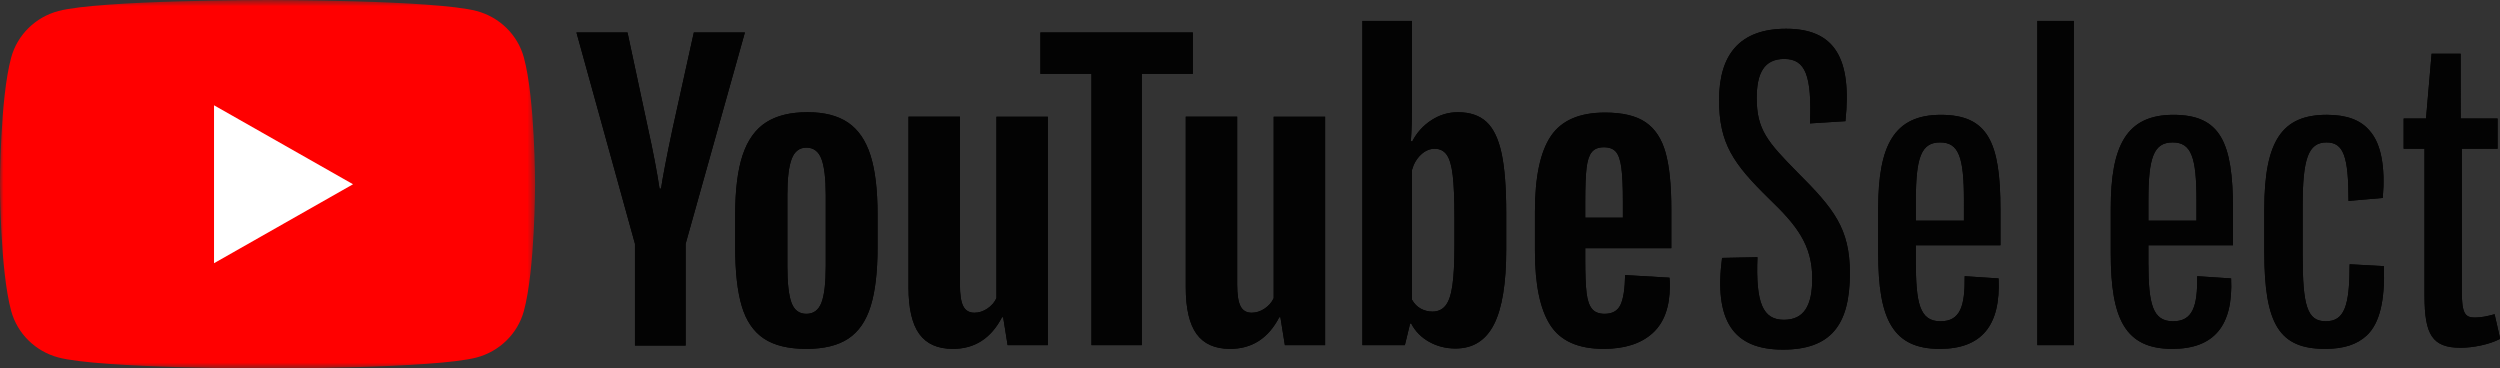 <?xml version="1.0" encoding="UTF-8" standalone="no"?>
<!-- Created with Inkscape (http://www.inkscape.org/) -->
<svg width="592.606mm" height="87.343mm" viewBox="0 0 592.606 87.343" version="1.1" id="svg5" inkscape:version="1.1.2 (b8e25be833, 2022-02-05)" sodipodi:docname="YouTube Select.svg" xmlns:inkscape="http://www.inkscape.org/namespaces/inkscape" xmlns:sodipodi="http://sodipodi.sourceforge.net/DTD/sodipodi-0.dtd" xmlns:xlink="http://www.w3.org/1999/xlink" xmlns="http://www.w3.org/2000/svg" xmlns:svg="http://www.w3.org/2000/svg">
  <rect x="0" y="0" width="592.606" height="87.343" fill="#333333" stroke="none"/>
  <sodipodi:namedview id="namedview7" pagecolor="#ffffff" bordercolor="#666666" borderopacity="1.0" inkscape:pageshadow="2" inkscape:pageopacity="0.0" inkscape:pagecheckerboard="0" inkscape:document-units="mm" showgrid="false" inkscape:zoom="0.64052329" inkscape:cx="300.53552" inkscape:cy="346.59161" inkscape:window-width="1920" inkscape:window-height="1017" inkscape:window-x="-8" inkscape:window-y="-8" inkscape:window-maximized="1" inkscape:current-layer="layer1"/>
  <defs id="defs2">
    <path d="M 98.143,50.053 V 35.491 L 106.625,5.245 H 99.317 L 96.276,19.008 c -0.853,4.019 -1.405,6.881 -1.654,8.588 v 0 h -0.213 c -0.356,-2.383 -0.907,-5.263 -1.654,-8.642 v 0 L 89.822,5.245 h -7.308 l 8.375,30.246 v 14.563 z m 17.283,0.48 c 2.525,0 4.525,-0.489 6.001,-1.467 1.476,-0.978 2.543,-2.525 3.201,-4.641 0.658,-2.116 0.987,-4.916 0.987,-8.402 v 0 -4.748 c 0,-3.521 -0.338,-6.339 -1.014,-8.455 -0.676,-2.116 -1.743,-3.672 -3.201,-4.668 -1.458,-0.996 -3.396,-1.494 -5.814,-1.494 -2.454,0 -4.436,0.489 -5.948,1.467 -1.511,0.978 -2.623,2.534 -3.334,4.668 -0.711,2.134 -1.067,4.961 -1.067,8.482 v 0 4.748 c 0,3.485 0.311,6.277 0.934,8.375 0.622,2.098 1.671,3.645 3.147,4.641 1.476,0.996 3.512,1.494 6.108,1.494 z m 0,-5.014 c -1.031,0 -1.743,-0.533 -2.134,-1.6 -0.391,-1.067 -0.587,-2.809 -0.587,-5.228 v 0 -10.189 c 0,-2.347 0.204,-4.063 0.613,-5.148 0.409,-1.085 1.111,-1.627 2.107,-1.627 1.031,0 1.751,0.542 2.16,1.627 0.409,1.085 0.613,2.801 0.613,5.148 v 0 10.189 c 0,2.418 -0.204,4.161 -0.613,5.228 -0.409,1.067 -1.129,1.6 -2.16,1.6 z m 20.964,5.014 c 3.129,0 5.477,-1.511 7.041,-4.534 v 0 h 0.16 L 144.232,50 h 5.761 V 17.301 h -7.361 v 25.978 c -0.284,0.605 -0.72,1.102 -1.307,1.494 -0.587,0.391 -1.2,0.587 -1.84,0.587 -0.747,0 -1.28,-0.311 -1.6,-0.934 -0.32,-0.622 -0.48,-1.663 -0.48,-3.121 v 0 -24.005 h -7.361 v 24.431 c 0,3.023 0.516,5.245 1.547,6.668 1.031,1.422 2.632,2.134 4.801,2.134 z M 163.436,50 V 11.166 h 7.308 V 5.245 h -21.817 v 5.921 h 7.308 V 50 Z m 12.642,0.533 c 3.129,0 5.477,-1.511 7.041,-4.534 v 0 h 0.16 L 183.919,50 h 5.761 V 17.301 h -7.361 v 25.978 c -0.284,0.605 -0.72,1.102 -1.307,1.494 -0.587,0.391 -1.2,0.587 -1.84,0.587 -0.747,0 -1.28,-0.311 -1.6,-0.934 -0.32,-0.622 -0.48,-1.663 -0.48,-3.121 v 0 -24.005 h -7.361 v 24.431 c 0,3.023 0.516,5.245 1.547,6.668 1.031,1.422 2.632,2.134 4.801,2.134 z m 32.273,-0.053 c 2.489,0 4.321,-1.147 5.494,-3.441 1.174,-2.294 1.76,-5.877 1.76,-10.749 v 0 -5.174 c 0,-3.663 -0.222,-6.526 -0.667,-8.588 -0.445,-2.063 -1.165,-3.556 -2.16,-4.481 -0.996,-0.925 -2.365,-1.387 -4.107,-1.387 -1.351,0 -2.614,0.382 -3.787,1.147 -1.174,0.765 -2.08,1.769 -2.721,3.014 v 0 h -0.213 c 0.107,-1.316 0.16,-3.112 0.16,-5.388 v 0 -11.842 h -7.095 V 50 h 6.081 l 0.747,-3.094 h 0.16 c 0.569,1.102 1.422,1.974 2.56,2.614 1.138,0.64 2.4,0.96 3.787,0.96 z m -3.307,-5.281 c -0.605,0 -1.165,-0.142 -1.68,-0.427 -0.516,-0.284 -0.933,-0.711 -1.254,-1.28 v 0 -18.563 c 0.249,-0.889 0.676,-1.618 1.28,-2.187 0.605,-0.569 1.262,-0.853 1.974,-0.853 0.747,0 1.325,0.293 1.734,0.88 0.409,0.587 0.693,1.574 0.853,2.961 0.16,1.387 0.24,3.361 0.24,5.921 v 0 4.214 c 0,2.383 -0.098,4.25 -0.293,5.601 -0.196,1.351 -0.525,2.312 -0.987,2.881 -0.462,0.569 -1.085,0.853 -1.867,0.853 z m 24.485,5.334 c 3.023,0 5.361,-0.747 7.015,-2.24 1.654,-1.494 2.48,-3.752 2.48,-6.775 0,-0.498 -0.018,-0.889 -0.053,-1.174 v 0 l -6.348,-0.373 c -0.036,1.991 -0.258,3.414 -0.667,4.267 -0.409,0.853 -1.165,1.28 -2.267,1.28 -0.818,0 -1.422,-0.24 -1.814,-0.72 -0.391,-0.48 -0.649,-1.245 -0.773,-2.294 -0.124,-1.049 -0.187,-2.623 -0.187,-4.721 v 0 -1.654 h 12.322 v -5.601 c 0,-3.45 -0.276,-6.152 -0.827,-8.108 -0.551,-1.956 -1.502,-3.396 -2.854,-4.321 -1.351,-0.925 -3.289,-1.387 -5.814,-1.387 -3.663,0 -6.25,1.129 -7.761,3.387 -1.511,2.258 -2.267,5.841 -2.267,10.749 v 0 5.708 c 0,4.765 0.729,8.286 2.187,10.562 1.458,2.276 4.001,3.414 7.628,3.414 z m 2.774,-18.777 h -5.388 v -2.347 c 0,-2.134 0.062,-3.725 0.187,-4.774 0.124,-1.049 0.373,-1.805 0.747,-2.267 0.373,-0.462 0.951,-0.693 1.734,-0.693 0.782,0 1.36,0.222 1.734,0.667 0.373,0.445 0.631,1.209 0.773,2.294 0.142,1.085 0.213,2.676 0.213,4.774 v 0 z" id="path-1"/>
    <path d="m 255.194,50.64 c 6.828,0 9.602,-3.467 9.602,-10.935 0,-6.401 -2.294,-9.228 -7.468,-14.403 -4.374,-4.427 -5.868,-6.188 -5.868,-10.669 0,-3.574 1.067,-5.601 3.947,-5.601 3.041,0 3.947,2.4 3.681,9.228 l 5.068,-0.32 c 0.96,-9.015 -1.547,-13.229 -8.482,-13.229 -6.668,0 -9.602,3.734 -9.602,10.189 0,6.241 2.027,9.122 7.201,14.189 3.894,3.734 6.134,6.561 6.134,11.362 0,3.894 -1.174,5.921 -4.054,5.921 -2.987,0 -4.054,-2.347 -3.787,-8.962 l -5.068,0.107 c -1.174,8.962 1.6,13.122 8.695,13.122 z m 22.458,-0.107 c 5.974,0 8.748,-3.307 8.428,-10.082 l -4.854,-0.32 c 0.053,4.321 -0.64,6.455 -3.467,6.455 -2.987,0 -3.521,-2.614 -3.521,-8.588 V 35.704 h 12.109 v -5.174 c 0,-9.602 -1.814,-13.496 -8.535,-13.496 -6.721,0 -8.962,4.427 -8.962,13.389 v 6.455 c 0,9.388 2.08,13.656 8.802,13.656 z m 3.467,-18.35 h -6.881 v -2.881 c 0,-6.134 0.747,-8.322 3.467,-8.322 2.667,0 3.414,2.08 3.414,8.268 z M 296.855,50 V 3.591 H 291.627 V 50 Z m 14.083,0.533 c 5.974,0 8.748,-3.307 8.428,-10.082 l -4.854,-0.32 c 0.053,4.321 -0.64,6.455 -3.467,6.455 -2.929,0 -3.499,-2.512 -3.52,-8.241 l -6.3e-4,-2.641 h 12.109 v -5.174 c 0,-9.602 -1.814,-13.496 -8.535,-13.496 -6.721,0 -8.962,4.427 -8.962,13.389 v 6.455 c 0,9.388 2.08,13.656 8.802,13.656 z m 3.467,-18.35 h -6.881 v -2.881 c 0,-6.134 0.747,-8.322 3.467,-8.322 2.667,0 3.414,2.08 3.414,8.268 z m 18.403,18.35 c 2.721,0 4.588,-0.64 5.974,-1.92 1.867,-1.76 2.614,-5.014 2.454,-9.922 l -4.908,-0.267 c 0,5.974 -0.747,8.162 -3.414,8.162 -2.667,0 -3.307,-2.24 -3.307,-9.442 v -7.148 c 0,-6.668 0.8,-9.015 3.414,-9.015 2.454,0 3.147,2.027 3.147,8.375 l 4.908,-0.427 c 0.373,-4.374 -0.213,-7.735 -1.867,-9.602 -1.28,-1.547 -3.307,-2.294 -6.134,-2.294 -6.401,0 -8.962,3.681 -8.962,13.549 v 6.081 c 0,10.402 2.187,13.869 8.695,13.869 z m 19.417,-0.16 c 1.654,0 4.054,-0.427 5.654,-1.28 l -0.8,-3.521 c -0.96,0.267 -1.867,0.48 -2.827,0.48 -1.44,0 -1.867,-0.64 -1.867,-3.841 v -20.324 h 5.121 v -4.321 h -5.281 V 8.285 h -4.161 l -0.8,9.282 h -3.201 v 4.321 h 2.987 v 21.071 c 0,5.548 1.12,7.415 5.174,7.415 z" id="path-2"/>
    <polygon id="path-3" points="76.589,0.596 76.589,53.343 0,53.343 0,0.596 "/>
    <polygon id="path-5" points="76.589,0.596 76.589,53.343 0,53.343 0,0.596 "/>
  </defs>
  <g inkscape:label="Layer 1" inkscape:groupmode="layer" id="layer1" transform="translate(110.42,-56.775)">
    <g id="yt-select" style="fill:none;fill-rule:evenodd;stroke:none;stroke-width:1" transform="matrix(1.656,0,0,1.656,-110.42,55.788)">
      <g id="YouTube" fill-rule="nonzero">
        <use fill="#000000" xlink:href="#path-1" id="use832" x="0" y="0" width="100%" height="100%"/>
        <use fill="#030303" xlink:href="#path-1" id="use834" x="0" y="0" width="100%" height="100%"/>
      </g>
      <g id="Select" fill-rule="nonzero">
        <use fill="#000000" xlink:href="#path-2" id="use837" x="0" y="0" width="100%" height="100%"/>
        <use fill="#030303" xlink:href="#path-2" id="use839" x="0" y="0" width="100%" height="100%"/>
      </g>
      <g id="lozenge">
        <g id="Fill-1-Clipped">
          <mask id="mask-4" fill="#ffffff">
            <use xlink:href="#path-3" id="use842" x="0" y="0" width="100%" height="100%"/>
          </mask>
          <g id="g845"/>
          <path d="M 74.989,8.832 C 74.108,5.59 71.512,3.037 68.217,2.171 62.244,0.596 38.294,0.596 38.294,0.596 c 0,0 -23.95,0 -29.923,1.575 C 5.077,3.037 2.481,5.59 1.6,8.832 2.5217601e-4,14.709 2.5217601e-4,26.97 2.5217601e-4,26.97 c 0,0 0,12.261 1.6,18.137 0.881,3.242 3.476,5.796 6.772,6.662 5.973,1.575 29.923,1.575 29.923,1.575 0,0 23.95,0 29.923,-1.575 3.295,-0.867 5.891,-3.42 6.772,-6.662 1.601,-5.876 1.601,-18.137 1.601,-18.137 0,0 0,-12.261 -1.601,-18.137" id="Fill-1" fill="#ff0000" fill-rule="nonzero" mask="url(#mask-4)"/>
        </g>
        <g id="Fill-4-Clipped">
          <mask id="mask-6" fill="#ffffff">
            <use xlink:href="#path-5" id="use849" x="0" y="0" width="100%" height="100%"/>
          </mask>
          <g id="g852"/>
          <polygon id="Fill-4" fill="#ffffff" fill-rule="nonzero" mask="url(#mask-6)" points="30.636,15.666 30.636,38.273 50.533,26.97 "/>
        </g>
      </g>
    </g>
  </g>
</svg>